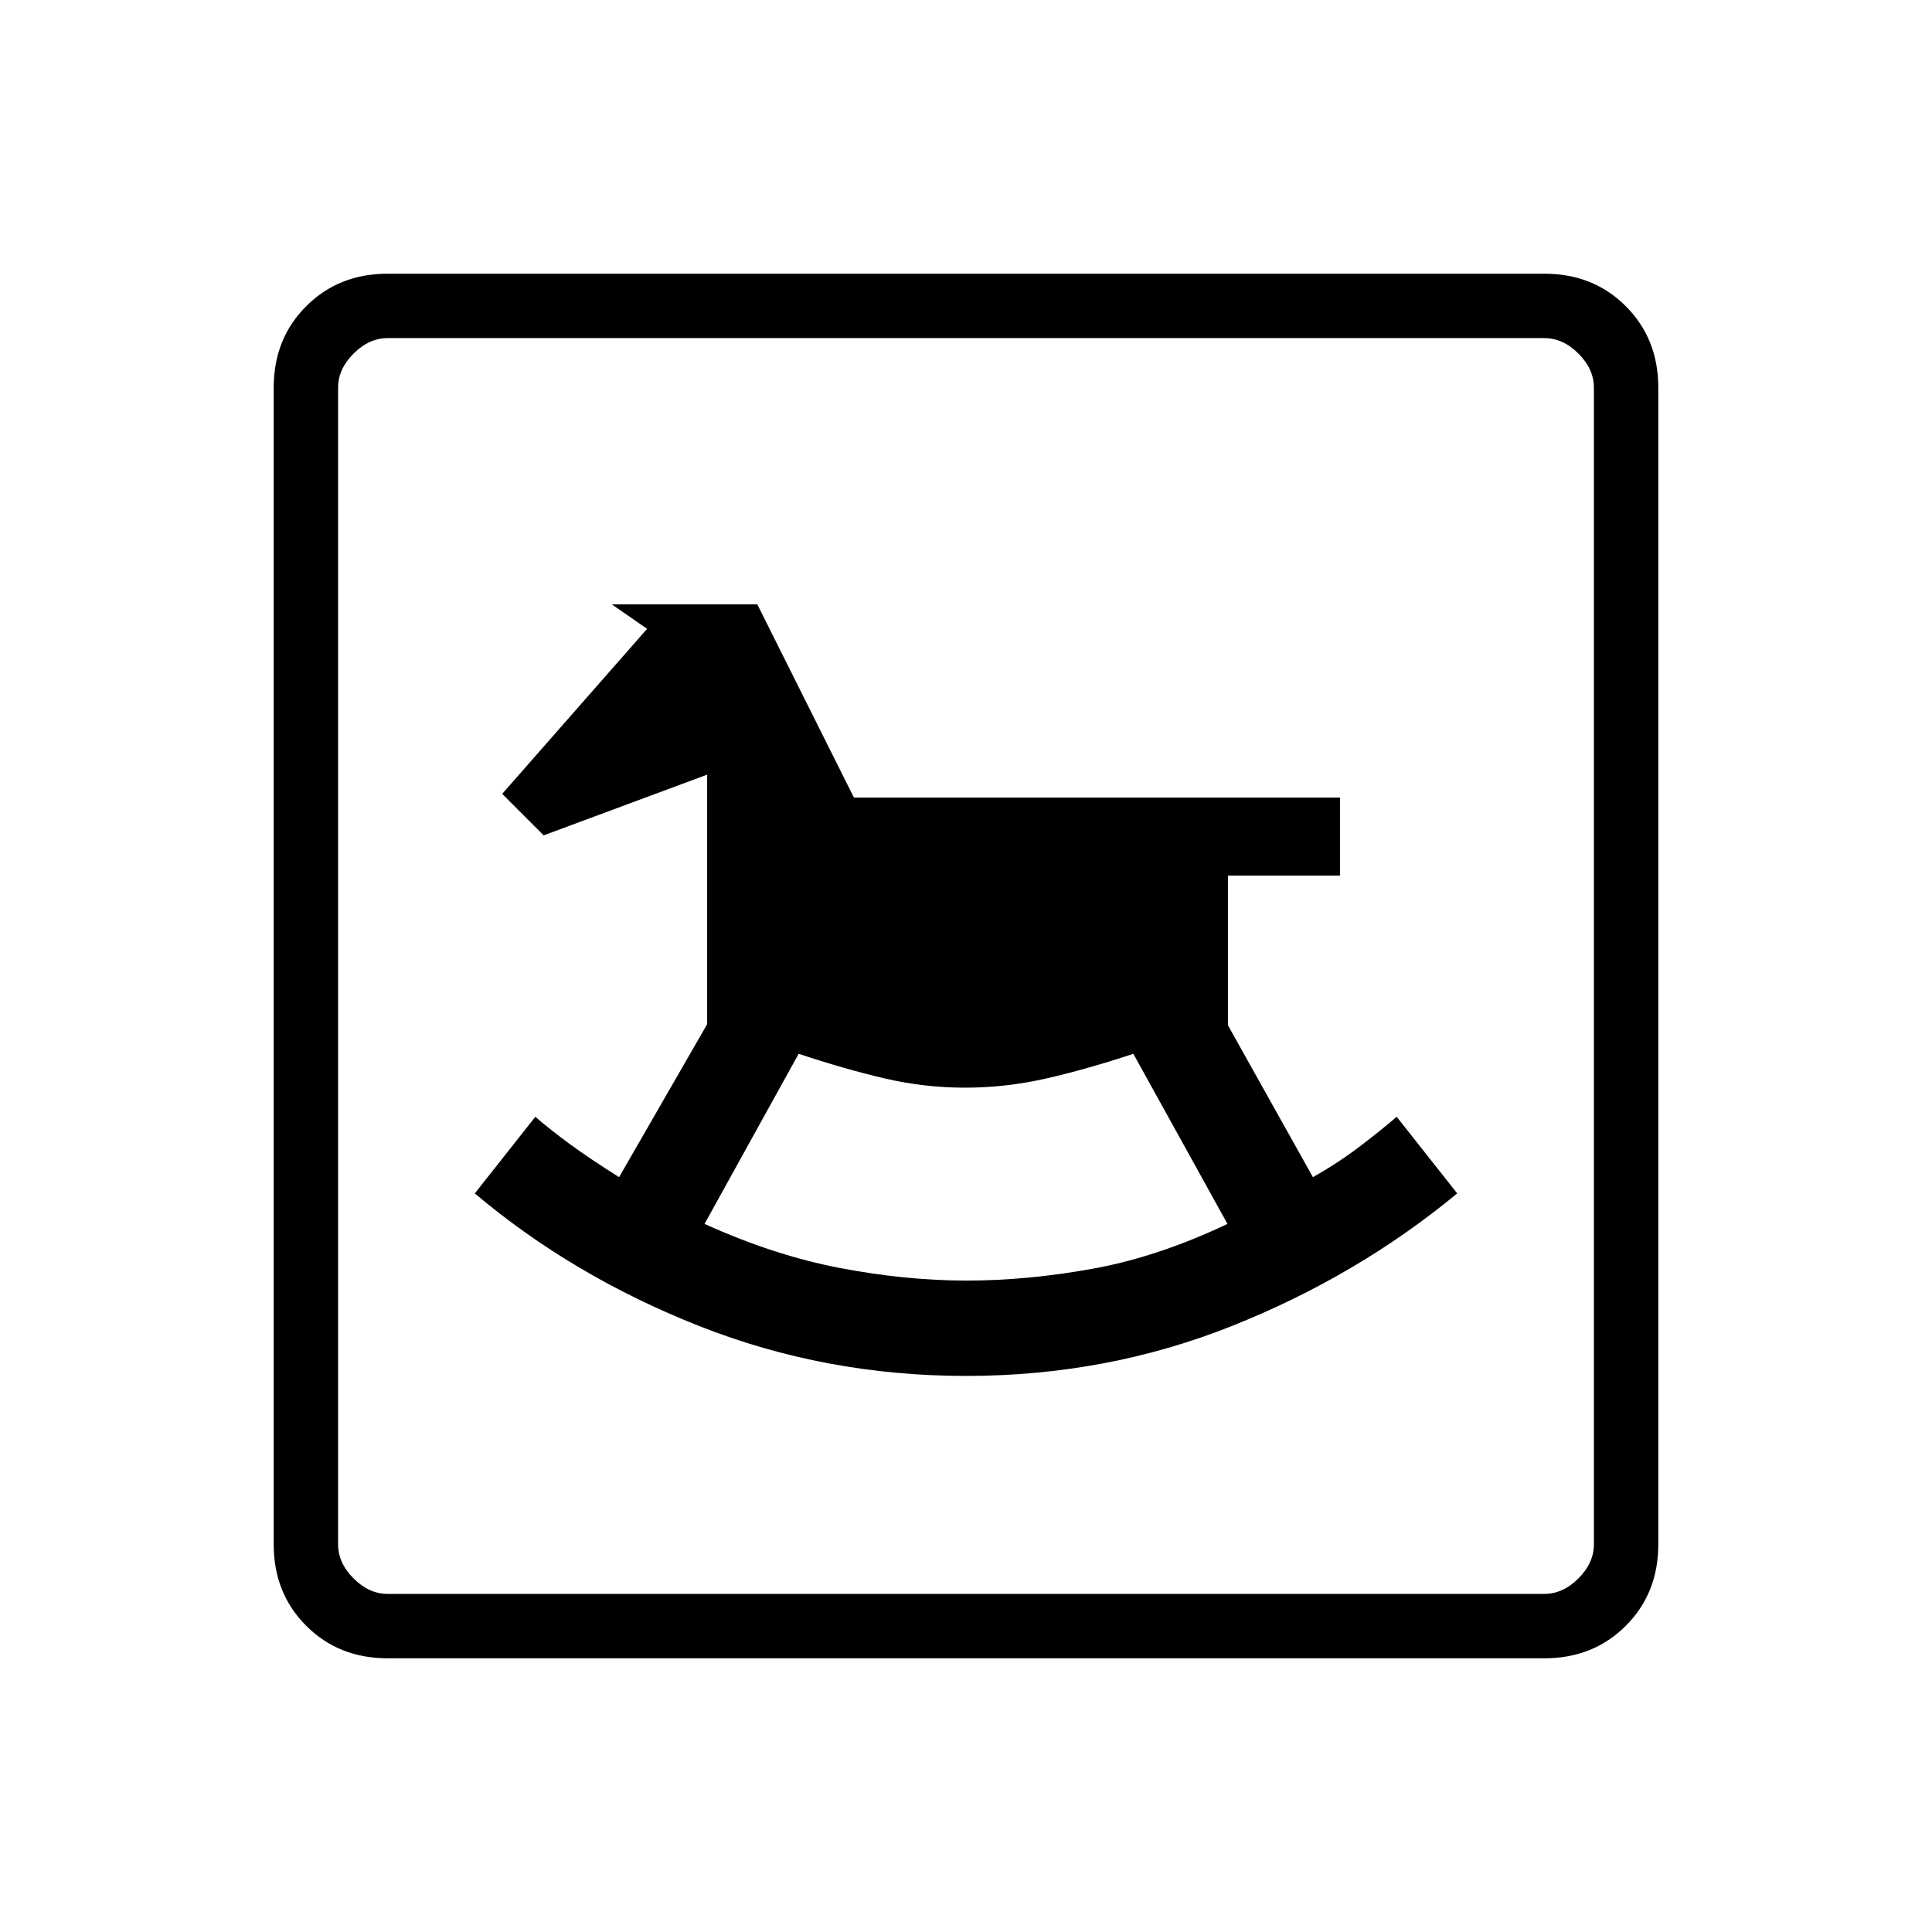 <svg xmlns="http://www.w3.org/2000/svg" height="20" viewBox="0 -960 960 960" width="20"><path d="M480-276.31q69.85 0 132.12-24.81 62.26-24.8 111.96-65.88L694-405.08q-7.46 6.46-18.29 14.71-10.84 8.25-23.33 15.29l-42.23-75.46v-74.38h55.7v-38.77H424.31l-48-96H304l17.54 12.15-72 82 20.61 20.62 81.23-30.16v124l-43.76 76q-14.8-9.34-24.48-16.44-9.68-7.1-17.14-13.56L235.92-367q48.7 41.08 111.46 65.88 62.77 24.81 132.62 24.81Zm.24-47.38q-30.24 0-62.97-6.27-32.73-6.27-67.19-21.89l46.77-84.53q22.61 7.53 42.5 12.19 19.88 4.65 40.22 4.65 20.29 0 40.63-4.65 20.34-4.66 42.95-12.19l46.77 84.53q-34.46 16.39-66.94 22.27-32.49 5.89-62.74 5.89ZM192.62-136q-24.32 0-40.47-16.15T136-192.62v-574.76q0-24.32 16.15-40.47T192.62-824h574.76q24.32 0 40.47 16.15T824-767.38v574.76q0 24.32-16.15 40.47T767.38-136H192.62Zm0-32h574.76q9.24 0 16.93-7.69 7.69-7.69 7.69-16.93v-574.76q0-9.24-7.69-16.93-7.69-7.69-16.93-7.69H192.62q-9.24 0-16.93 7.69-7.69 7.69-7.69 16.93v574.76q0 9.24 7.69 16.93 7.69 7.69 16.93 7.69ZM168-168v-624 624Z"/></svg>